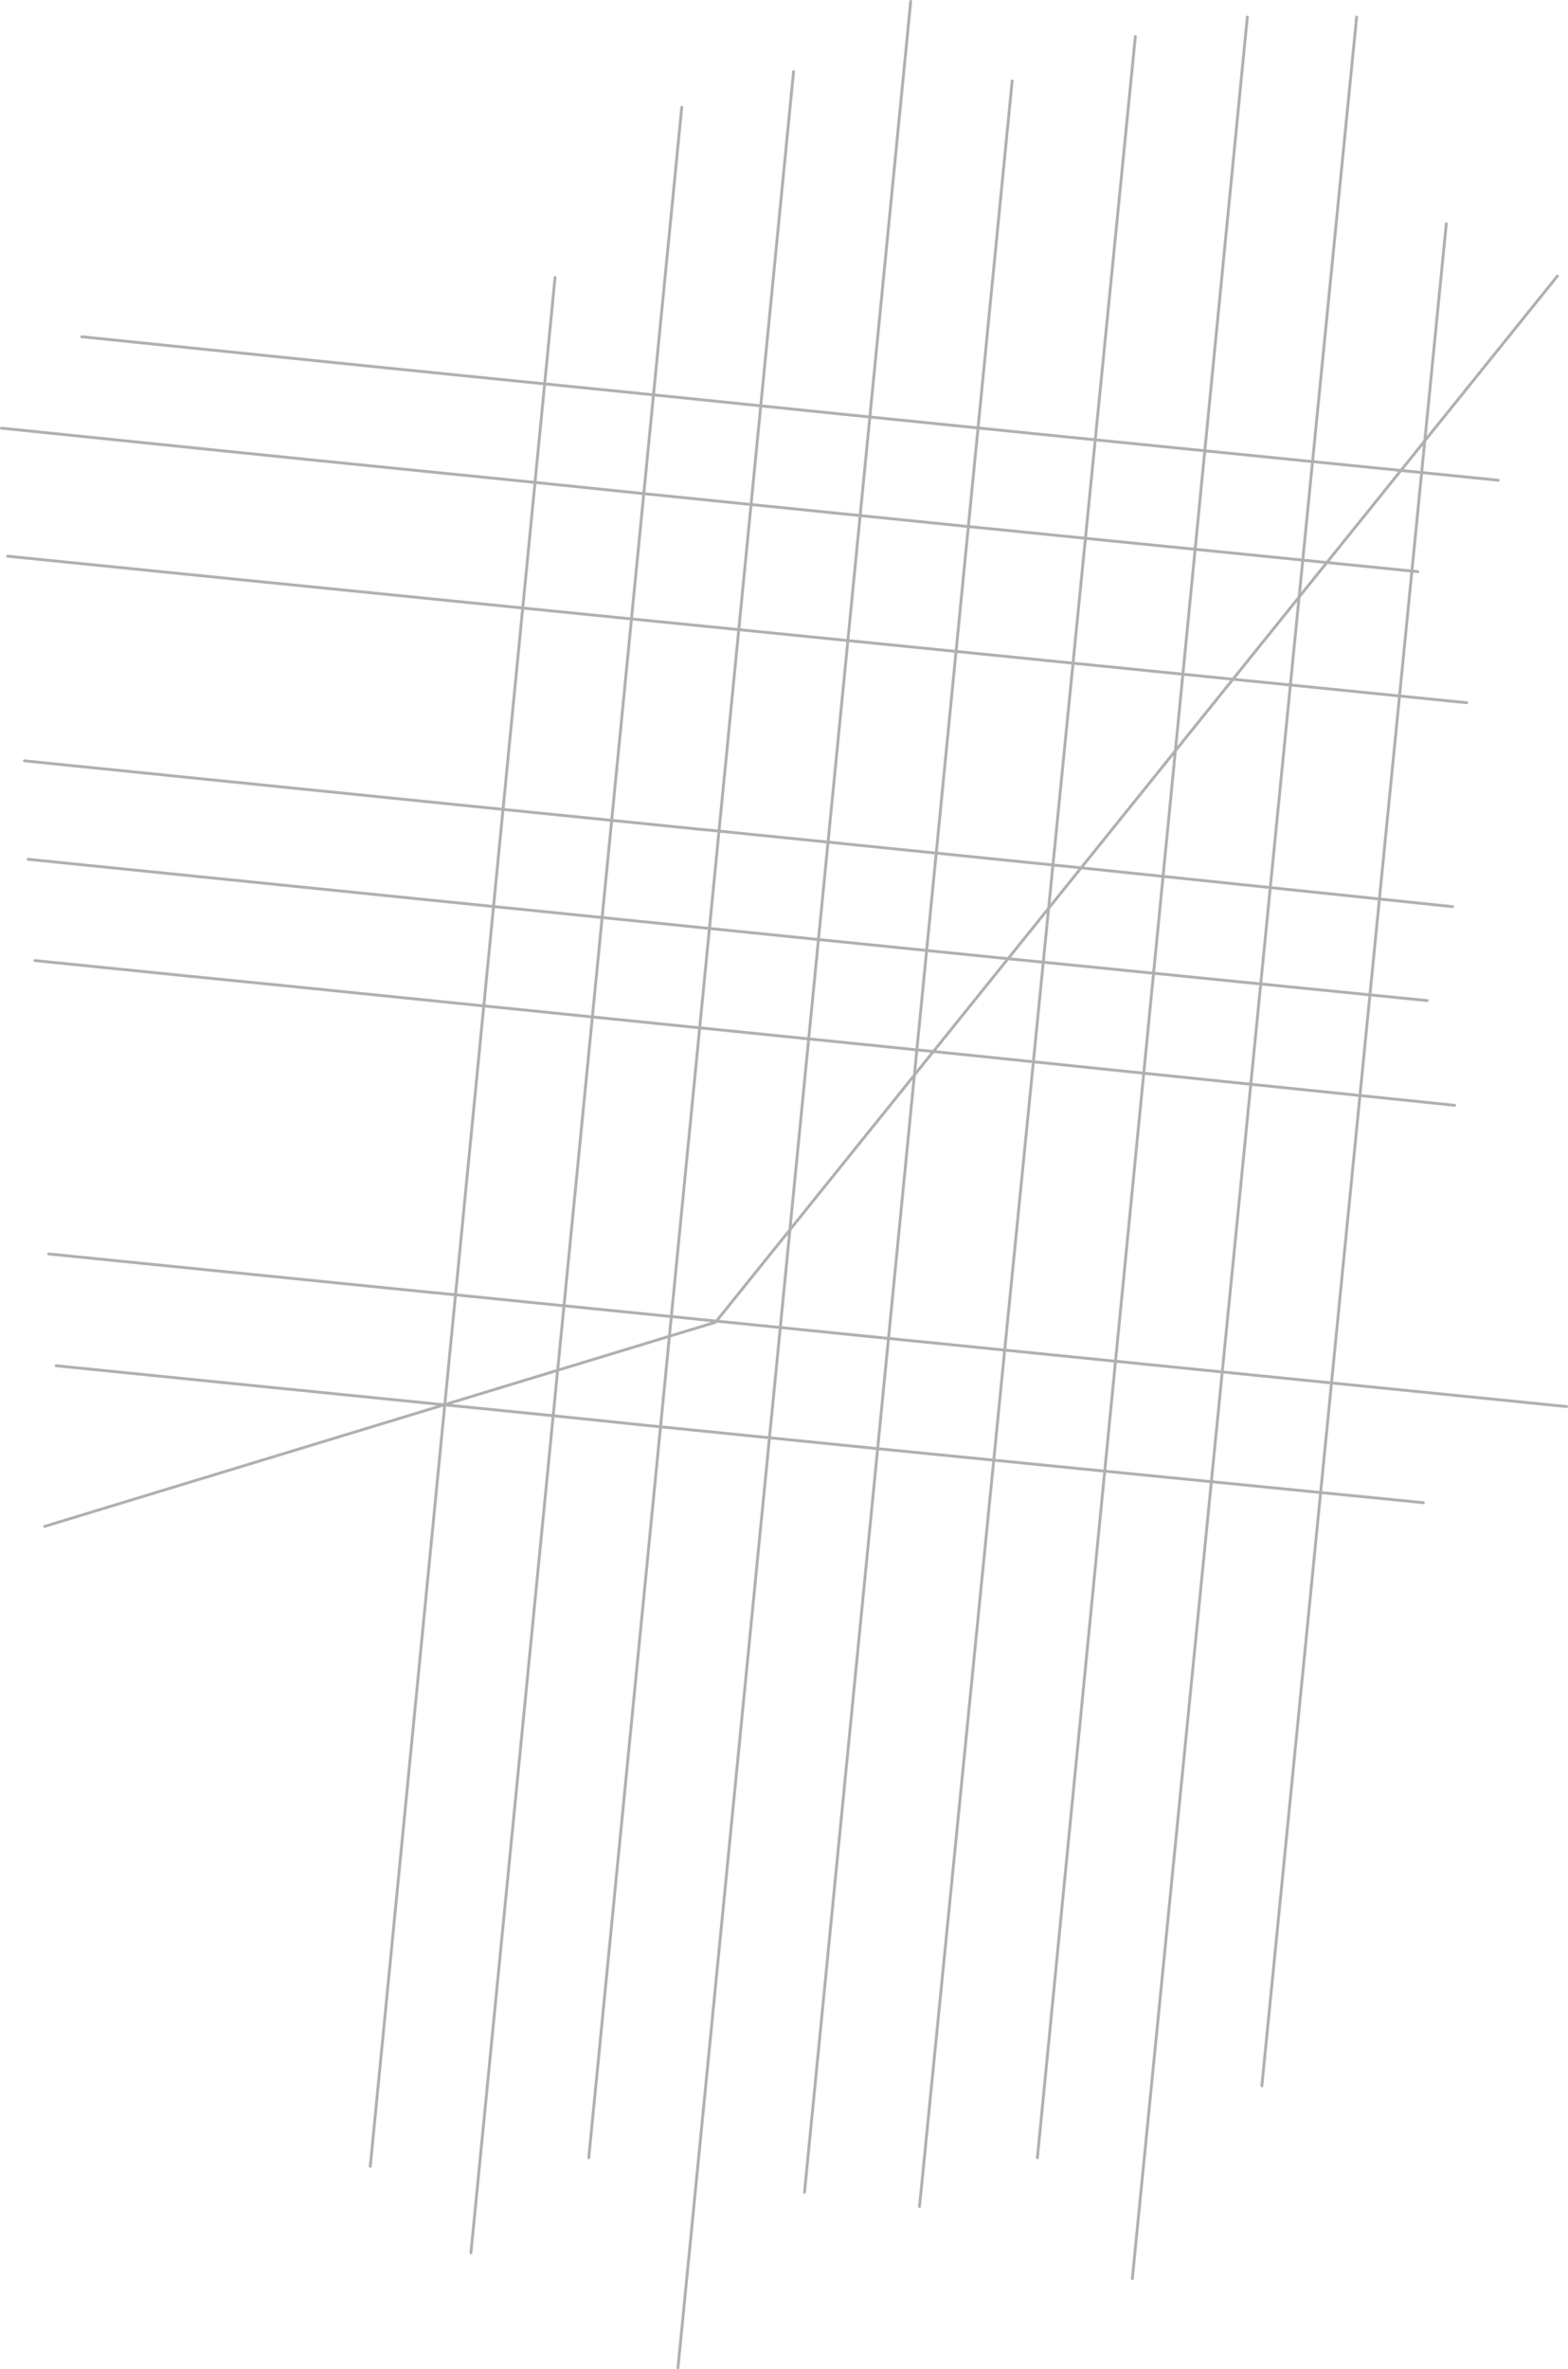 <svg xmlns="http://www.w3.org/2000/svg" viewBox="0 0 283.31 427.84"><defs><style>.cls-1{fill:none;stroke:#b0b0af;stroke-linecap:round;stroke-linejoin:round;stroke-width:0.52px;}</style></defs><title>Asset 6</title><g id="Layer_2" data-name="Layer 2"><g id="Layer_1-2" data-name="Layer 1"><path class="cls-1" d="M8.06,275.64l121.22-36.87L281.4,49.84M8.79,226.44l16.69,1.68,17.45,1.75,35.26,3.55h.07l.64.06,18.26,1.84,18.51,1.86,41.52,4.18L283.05,254m-272.9-7.37,16.69,1.68,17.46,1.76,35.25,3.54h.08l.64.07,18.25,1.83L117,257.42l41.53,4.18,98.65,9.76M6.3,173.46l27.64,2.8L51.4,178l36,3.65,18.25,1.85,18.51,1.88,41.52,4.21,3,.3h.09l94.06,9.71M14.77,60.81l43,4.4,14.52,1.48,2.94.29h0l3,.31,29.81,3,3.21.32,18.24,1.86L148,74.37l41.52,4.21,81.17,8.14M.26,77.32l43,4.4L57.78,83.2l2.94.29h0l3,.31,29.81,3,3.21.32L114.93,89l18.52,1.88L175,95.09l81.17,8.14M1.38,100.44l39.65,4,17.45,1.75,36,3.61,18.26,1.83,18.51,1.85,41.53,4.16L265,126.9M4.41,137.39l33,3.35,17.45,1.77,36,3.65L109.12,148l18.24,1.85.27,0h0l27.09,2.74,40.64,4.13,67.1,7M5.07,155.17l30.65,3.11,17.45,1.77,36,3.65,18.25,1.85,15.47,1.57,3,.31,2.86.29,38.67,3.92,14.73,1.49h.05l75.66,7.56M100.29,50.1,66.9,391.21M245.12,3.09,204.59,411.47M261.32,40.41,228,376.66M225.37,3.09,187.44,389.65M164.55.26,122.5,427.58m82.64-421-39,391.87M182.88,14.63,145.36,395.89M123.18,19.38,85.09,406.8M143.38,12.94l-37,376.71"/></g></g></svg>